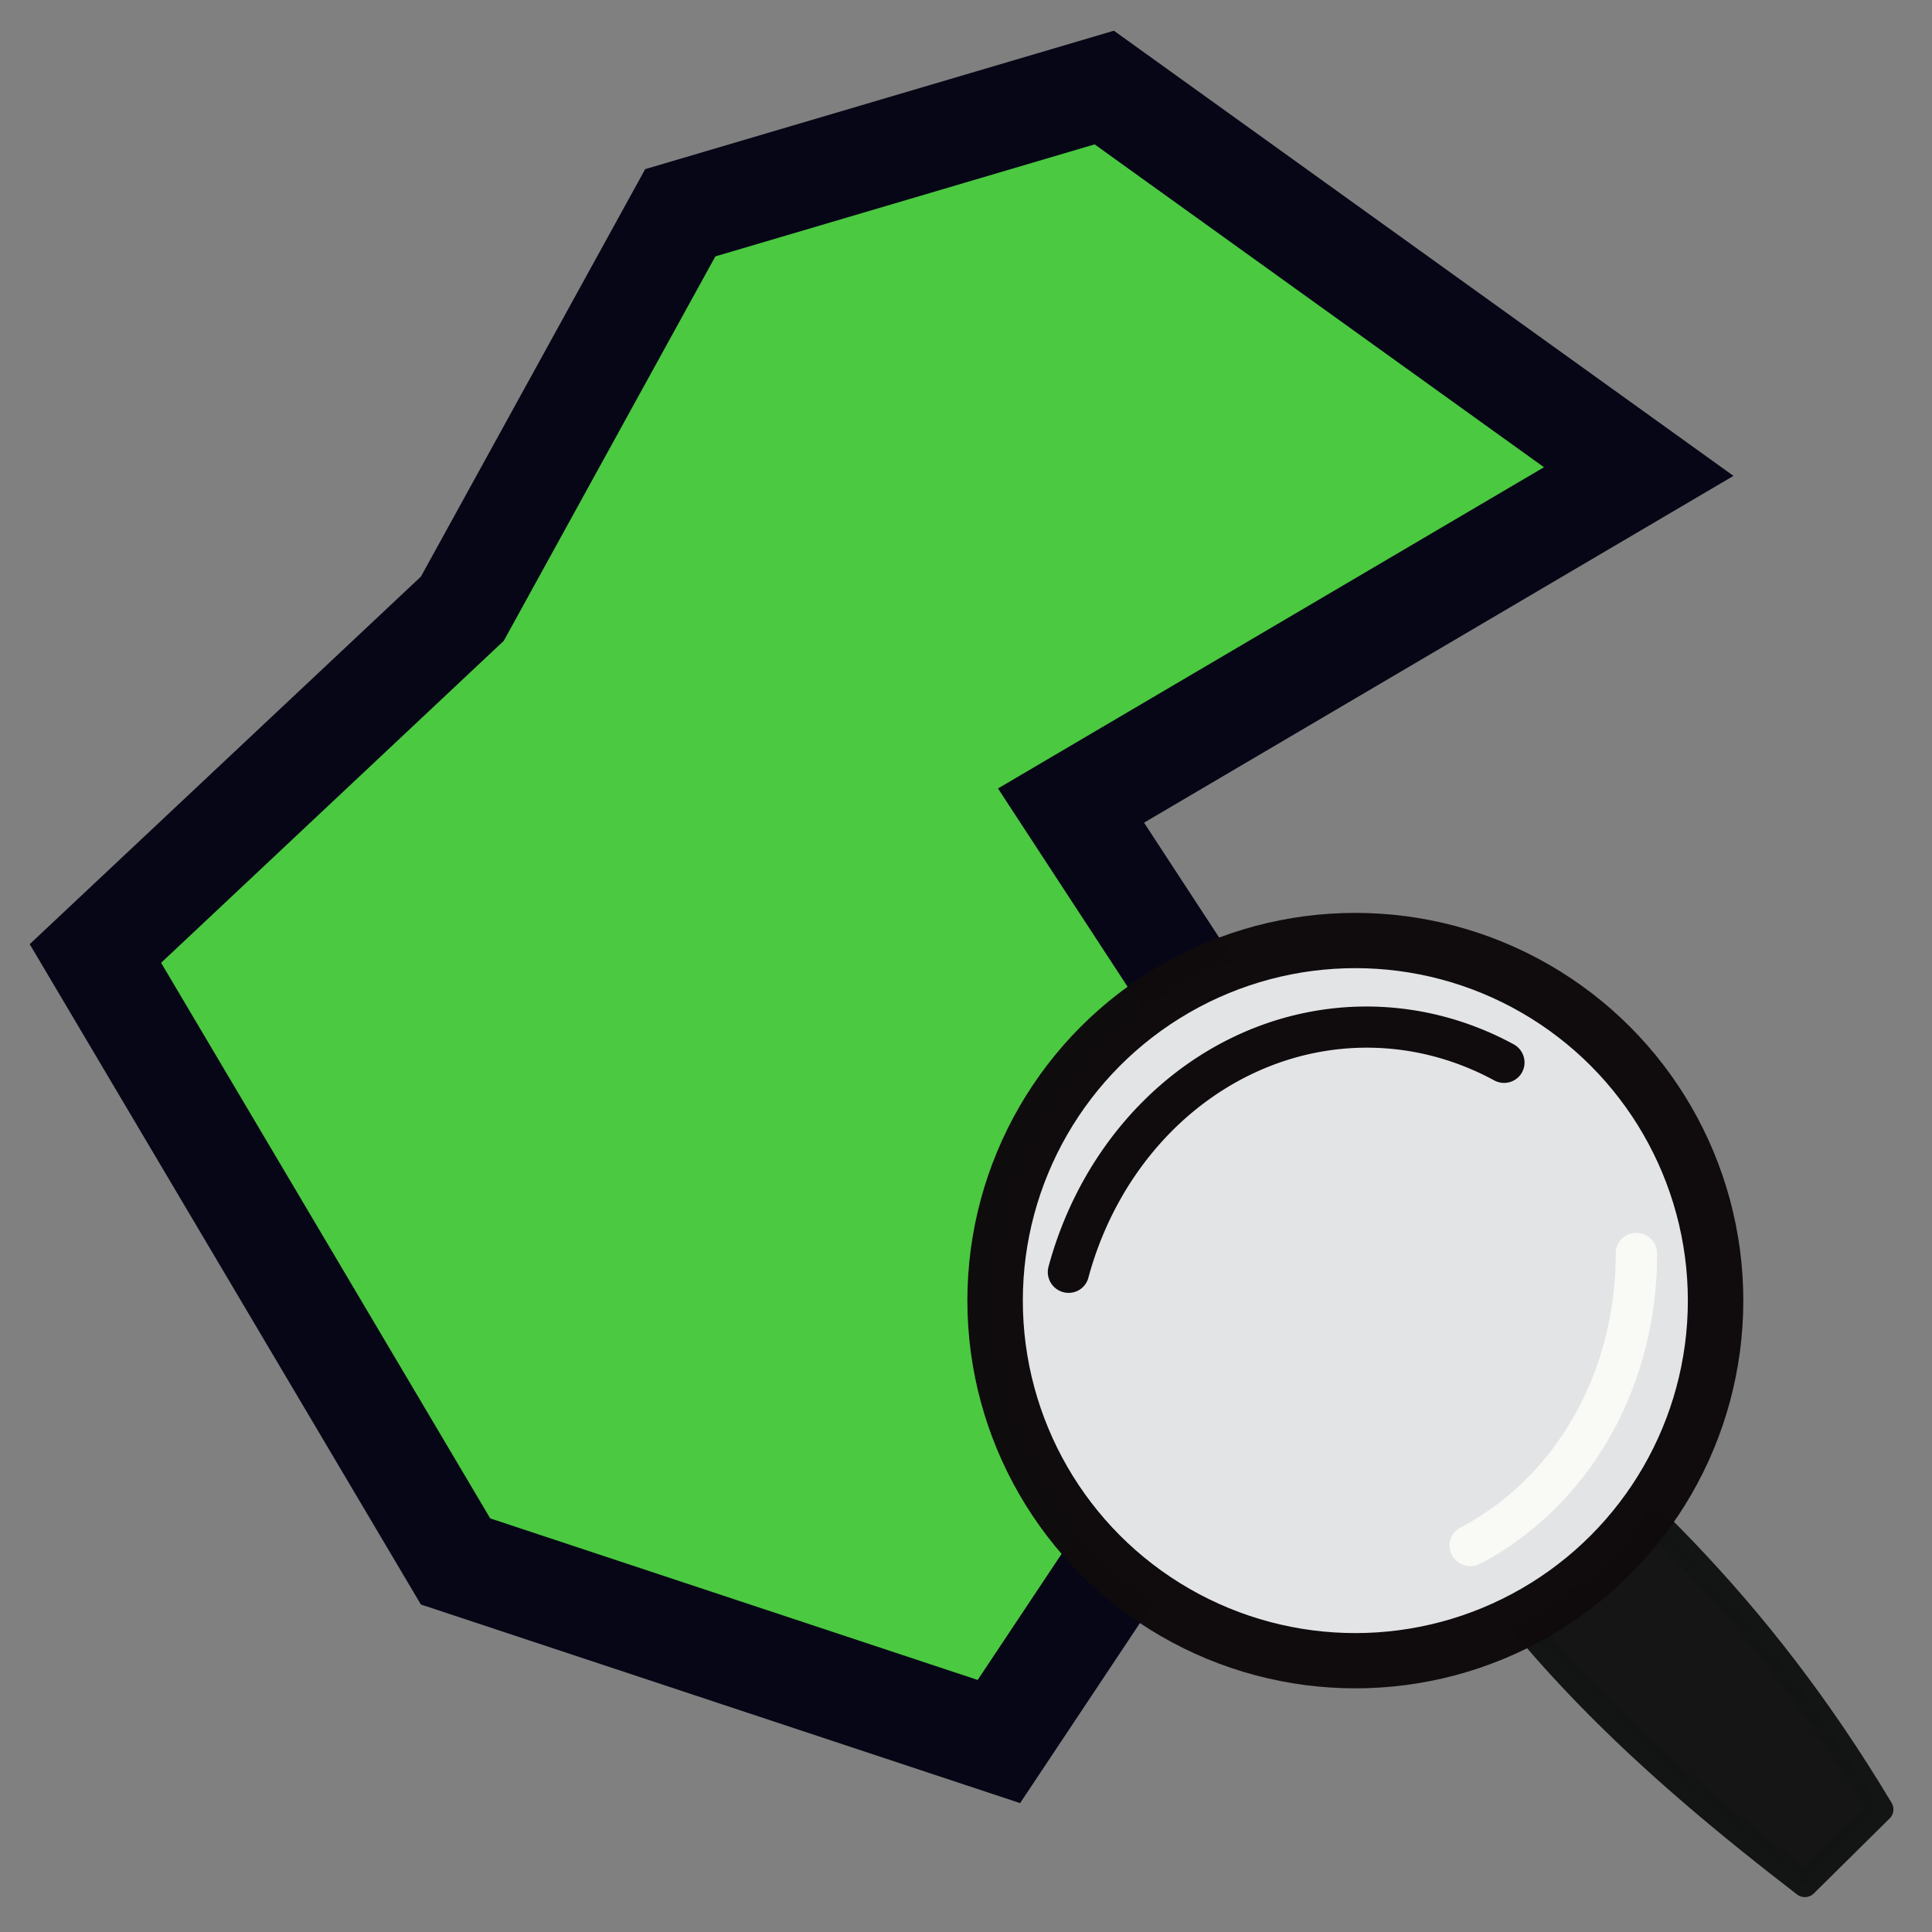 <?xml version="1.0" encoding="UTF-8" standalone="no"?>
<!-- Created with Inkscape (http://www.inkscape.org/) -->

<svg
   width="512mm"
   height="512mm"
   viewBox="0 0 512 512"
   version="1.1"
   id="svg5"
   inkscape:version="1.1.2 (0a00cf5339, 2022-02-04)"
   sodipodi:docname="find-parcel.svg"
   inkscape:export-filename="/home/farrell/gitprojects/snipgenie/svg/bar.png"
   inkscape:export-xdpi="25.4"
   inkscape:export-ydpi="25.4"
   xmlns:inkscape="http://www.inkscape.org/namespaces/inkscape"
   xmlns:sodipodi="http://sodipodi.sourceforge.net/DTD/sodipodi-0.dtd"
   xmlns="http://www.w3.org/2000/svg"
   xmlns:svg="http://www.w3.org/2000/svg">
  <rect x="0" y="0" width="512" height="512" fill="#808080" stroke="none"/>
  <sodipodi:namedview
     id="namedview7"
     pagecolor="#ffffff"
     bordercolor="#999999"
     borderopacity="1"
     inkscape:pageshadow="0"
     inkscape:pageopacity="0"
     inkscape:pagecheckerboard="0"
     inkscape:document-units="mm"
     showgrid="false"
     width="209mm"
     inkscape:zoom="0.40231372"
     inkscape:cx="939.56527"
     inkscape:cy="968.14993"
     inkscape:window-width="2500"
     inkscape:window-height="1308"
     inkscape:window-x="0"
     inkscape:window-y="0"
     inkscape:window-maximized="1"
     inkscape:current-layer="layer1" />
  <defs
     id="defs2">
    <inkscape:path-effect
       effect="simplify"
       id="path-effect1348"
       is_visible="true"
       lpeversion="1"
       steps="1"
       threshold="0"
       smooth_angles="360"
       helper_size="0"
       simplify_individual_paths="false"
       simplify_just_coalesce="false" />
    <inkscape:path-effect
       effect="simplify"
       id="path-effect1676"
       is_visible="true"
       lpeversion="1"
       steps="1"
       threshold="0"
       smooth_angles="360"
       helper_size="0"
       simplify_individual_paths="false"
       simplify_just_coalesce="false" />
    <inkscape:path-effect
       effect="simplify"
       id="path-effect1672"
       is_visible="true"
       lpeversion="1"
       steps="1"
       threshold="0"
       smooth_angles="360"
       helper_size="0"
       simplify_individual_paths="false"
       simplify_just_coalesce="false" />
    <inkscape:path-effect
       effect="simplify"
       id="path-effect1668"
       is_visible="true"
       lpeversion="1"
       steps="1"
       threshold="0"
       smooth_angles="360"
       helper_size="0"
       simplify_individual_paths="false"
       simplify_just_coalesce="false" />
    <inkscape:path-effect
       effect="simplify"
       id="path-effect1664"
       is_visible="true"
       lpeversion="1"
       steps="1"
       threshold="0"
       smooth_angles="360"
       helper_size="0"
       simplify_individual_paths="false"
       simplify_just_coalesce="false" />
    <inkscape:path-effect
       effect="simplify"
       id="path-effect1660"
       is_visible="true"
       lpeversion="1"
       steps="1"
       threshold="0"
       smooth_angles="360"
       helper_size="0"
       simplify_individual_paths="false"
       simplify_just_coalesce="false" />
    <inkscape:path-effect
       effect="simplify"
       id="path-effect1656"
       is_visible="true"
       lpeversion="1"
       steps="1"
       threshold="0"
       smooth_angles="360"
       helper_size="0"
       simplify_individual_paths="false"
       simplify_just_coalesce="false" />
    <inkscape:path-effect
       effect="simplify"
       id="path-effect1652"
       is_visible="true"
       lpeversion="1"
       steps="1"
       threshold="0"
       smooth_angles="360"
       helper_size="0"
       simplify_individual_paths="false"
       simplify_just_coalesce="false" />
    <inkscape:path-effect
       effect="simplify"
       id="path-effect1648"
       is_visible="true"
       lpeversion="1"
       steps="1"
       threshold="0"
       smooth_angles="360"
       helper_size="0"
       simplify_individual_paths="false"
       simplify_just_coalesce="false" />
    <inkscape:path-effect
       effect="simplify"
       id="path-effect1644"
       is_visible="true"
       lpeversion="1"
       steps="1"
       threshold="0"
       smooth_angles="360"
       helper_size="0"
       simplify_individual_paths="false"
       simplify_just_coalesce="false" />
    <inkscape:path-effect
       effect="simplify"
       id="path-effect1640"
       is_visible="true"
       lpeversion="1"
       steps="1"
       threshold="0"
       smooth_angles="360"
       helper_size="0"
       simplify_individual_paths="false"
       simplify_just_coalesce="false" />
    <inkscape:path-effect
       effect="simplify"
       id="path-effect1636"
       is_visible="true"
       lpeversion="1"
       steps="1"
       threshold="0"
       smooth_angles="360"
       helper_size="0"
       simplify_individual_paths="false"
       simplify_just_coalesce="false" />
    <inkscape:path-effect
       effect="simplify"
       id="path-effect1632"
       is_visible="true"
       lpeversion="1"
       steps="1"
       threshold="0"
       smooth_angles="360"
       helper_size="0"
       simplify_individual_paths="false"
       simplify_just_coalesce="false" />
  </defs>
  <g
     inkscape:label="Layer 1"
     inkscape:groupmode="layer"
     id="layer1">
    <path
       id="path1434"
       style="fill:#4bc940;stroke:#060617;stroke-width:27.441;stroke-linecap:square;paint-order:fill markers stroke"
       inkscape:transform-center-x="-14.104598"
       inkscape:transform-center-y="0.278508"
       d="M 356.158,324.129 264.72,461.525 120.726,413.801 25.284,252.683 122.527,161.312 180.28,56.385 292.639,23.198 434.279,124.967 283.831,213.485 Z"
       sodipodi:nodetypes="cccccccccc" />
    <g
       id="g1965"
       transform="matrix(1.088,0,0,1.084,236.662,233.167)">
      <g
         id="g1402"
         transform="translate(-0.055,-0.111)">
</g>
      <g
         id="g1404"
         transform="translate(-0.055,-0.111)">
</g>
      <g
         id="g1406"
         transform="translate(-0.055,-0.111)">
</g>
      <g
         id="g1408"
         transform="translate(-0.055,-0.111)">
</g>
      <g
         id="g1410"
         transform="translate(-0.055,-0.111)">
</g>
      <g
         id="g1412"
         transform="translate(-0.055,-0.111)">
</g>
      <g
         id="g1414"
         transform="translate(-0.055,-0.111)">
</g>
      <g
         id="g1416"
         transform="translate(-0.055,-0.111)">
</g>
      <g
         id="g1418"
         transform="translate(-0.055,-0.111)">
</g>
      <g
         id="g1420"
         transform="translate(-0.055,-0.111)">
</g>
      <g
         id="g1422"
         transform="translate(-0.055,-0.111)">
</g>
      <g
         id="g1424"
         transform="translate(-0.055,-0.111)">
</g>
      <g
         id="g1426"
         transform="translate(-0.055,-0.111)">
</g>
      <g
         id="g1428"
         transform="translate(-0.055,-0.111)">
</g>
      <g
         id="g1430"
         transform="translate(-0.055,-0.111)">
</g>
      <path
         id="rect1563-5"
         style="fill:#151515;stroke:#131414;stroke-width:6.231;stroke-linecap:round;stroke-linejoin:round;stroke-opacity:0.994;paint-order:stroke fill markers"
         d="m 240.555,227.251 c -30.431,-51.045 -63.947,-81.045 -97.892,-108.115 l -18.238,20.018 c 24.988,46.014 60.353,77.58 97.67,106.425 z"
         sodipodi:nodetypes="ccccc" />
      <ellipse
         style="fill:#e3e4e6;fill-opacity:1;stroke:#100c0e;stroke-width:13.508;stroke-linecap:round;stroke-linejoin:round;stroke-miterlimit:4;stroke-dasharray:none;stroke-opacity:0.994;paint-order:markers fill stroke"
         id="path1245"
         cx="-112.608"
         cy="102.869"
         transform="scale(-1,1)"
         rx="87.746"
         ry="88.034" />
      <path
         style="fill:none;fill-opacity:1;stroke:#100c0e;stroke-width:10.057;stroke-linecap:round;stroke-linejoin:round;stroke-miterlimit:4;stroke-dasharray:none;stroke-opacity:0.994;paint-order:markers fill stroke"
         id="path1245-2"
         transform="matrix(0.047,-0.999,-0.998,-0.057,0,0)"
         sodipodi:type="arc"
         sodipodi:cx="-113.04854"
         sodipodi:cy="-120.87555"
         sodipodi:rx="83.797943"
         sodipodi:ry="75.799026"
         sodipodi:start="5.8775203"
         sodipodi:end="1.3334315"
         sodipodi:arc-type="arc"
         d="m -36.052,-150.788 a 83.798,75.799 0 0 1 -2.055,63.827 83.798,75.799 0 0 1 -55.238,39.759"
         sodipodi:open="true" />
      <path
         style="fill:none;fill-opacity:1;stroke:#f9f9f6;stroke-width:10.057;stroke-linecap:round;stroke-linejoin:round;stroke-miterlimit:4;stroke-dasharray:none;stroke-opacity:0.994;paint-order:markers fill stroke"
         id="path1245-2-4"
         transform="matrix(0.216,0.976,0.978,-0.208,0,0)"
         sodipodi:type="arc"
         sodipodi:cx="107.3484"
         sodipodi:cy="83.400604"
         sodipodi:rx="83.785667"
         sodipodi:ry="75.808914"
         sodipodi:start="0.2494687"
         sodipodi:end="1.3334315"
         sodipodi:arc-type="arc"
         sodipodi:open="true"
         d="m 188.54,102.117 a 83.786,75.809 0 0 1 -61.49,54.967" />
    </g>
  </g>
</svg>
